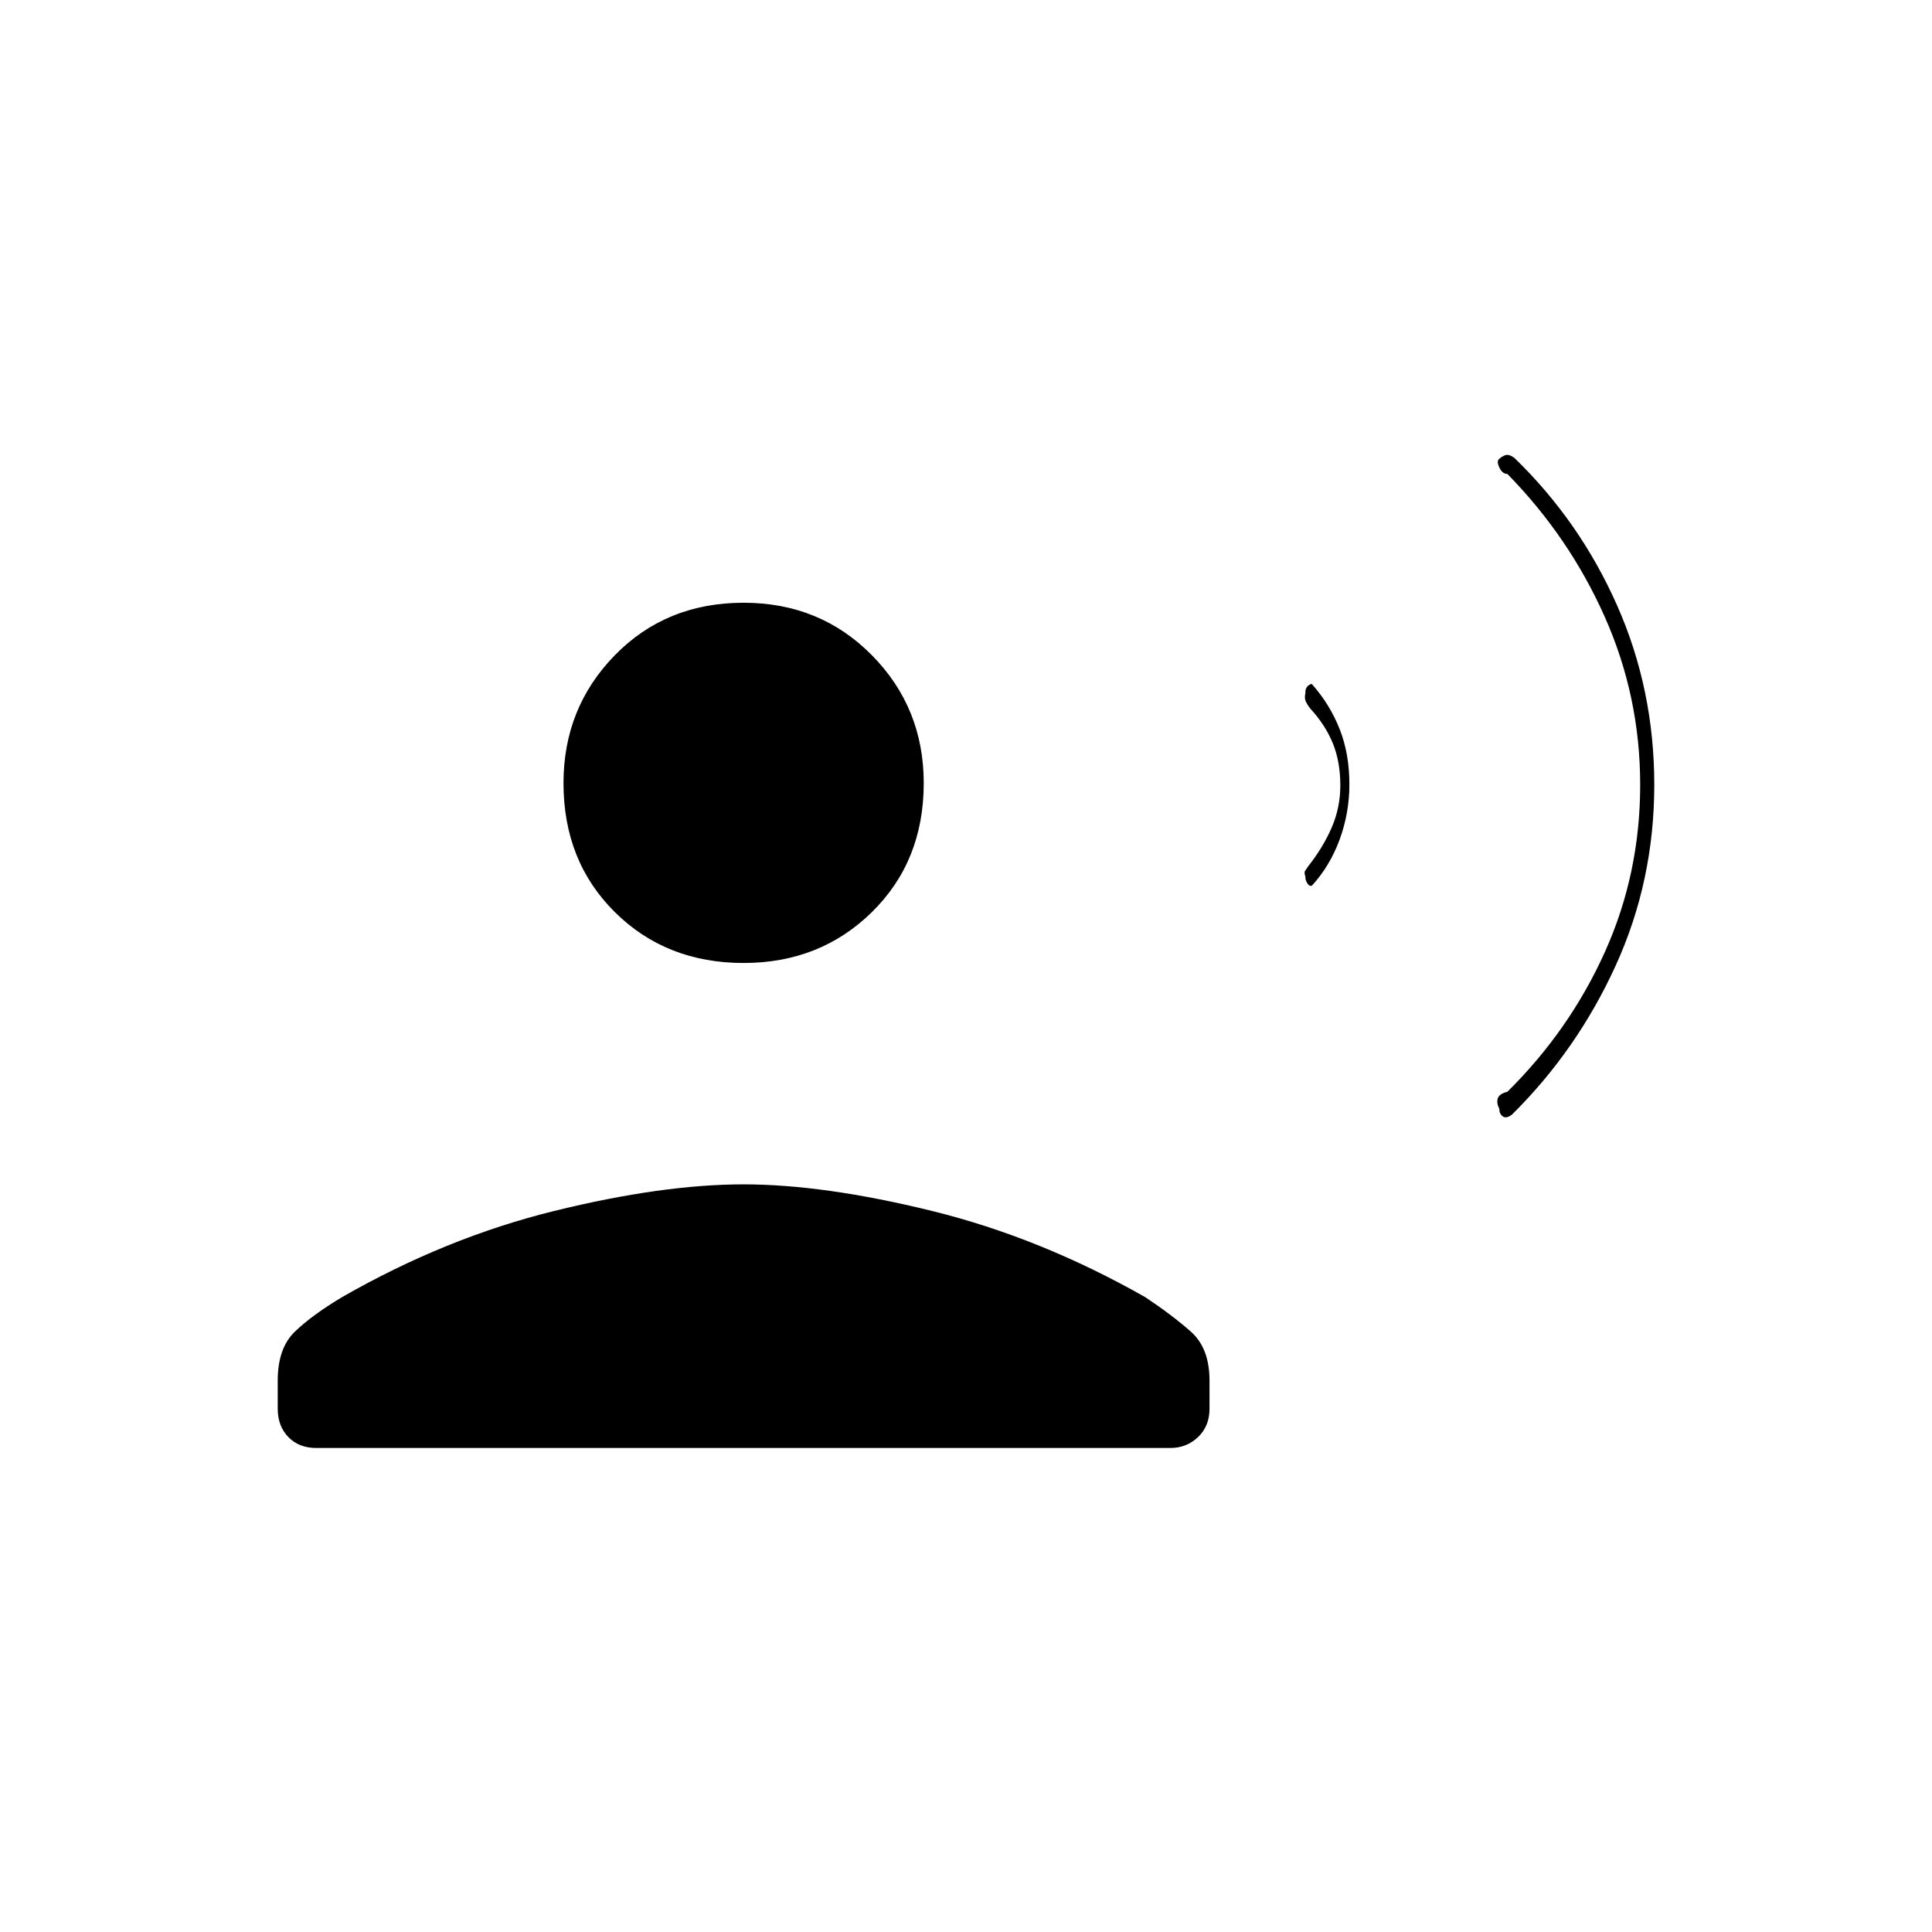 <svg xmlns="http://www.w3.org/2000/svg" height="20" viewBox="0 -960 960 960" width="20"><path d="M822-570.07q0 47.83-19.17 89.85-19.17 42.02-51.46 73.98-2.87 2.24-4.62.99Q745-406.5 745-409q-1.5-3-.75-5.25t4.75-3.25q31-30.64 48.5-69.56T815-570q0-43.95-17.62-83.53T749-724.5q-2.5 0-4-3.25t0-4.25q1-1 2.81-1.77 1.8-.76 4.63 1.25Q785-701 803.5-659.24q18.5 41.76 18.5 89.17Zm-151.5-.18q0 14.25-4.86 27.45-4.85 13.19-13.8 22.92-1.34.38-2.34-1.37-1-1.75-.85-3.16-.72-2.05-.19-2.82.54-.77 1.54-2.27 7.5-9.5 11.75-19.38 4.25-9.88 4.25-20.8 0-11.91-3.75-21.05T651-608q-1-1.22-2-3.11t-.35-4.46q-.15-1.93.85-3.18 1-1.25 2.34-1.38 8.95 10.09 13.8 22.36 4.86 12.27 4.86 27.52Zm-301 88.75q-38.5 0-64-25.29-25.5-25.3-25.5-64.08 0-37.45 25.5-63.54 25.5-26.09 64-26.09 38 0 63.75 26.09T459-570.87q0 38.78-25.75 64.08-25.75 25.29-63.75 25.29ZM138-260v-14q0-16.09 8.5-24.3 8.5-8.2 23.44-17.15 51.56-29.55 105.31-42.8Q329-371.5 369.5-371.5q40 0 93.75 13.25t105.81 42.8q13.44 8.95 22.69 17.15Q601-290.09 601-274v14q0 8.64-5.69 14.07-5.7 5.43-13.85 5.43H157.22q-8.66 0-13.94-5.43Q138-251.36 138-260Z"/></svg>
